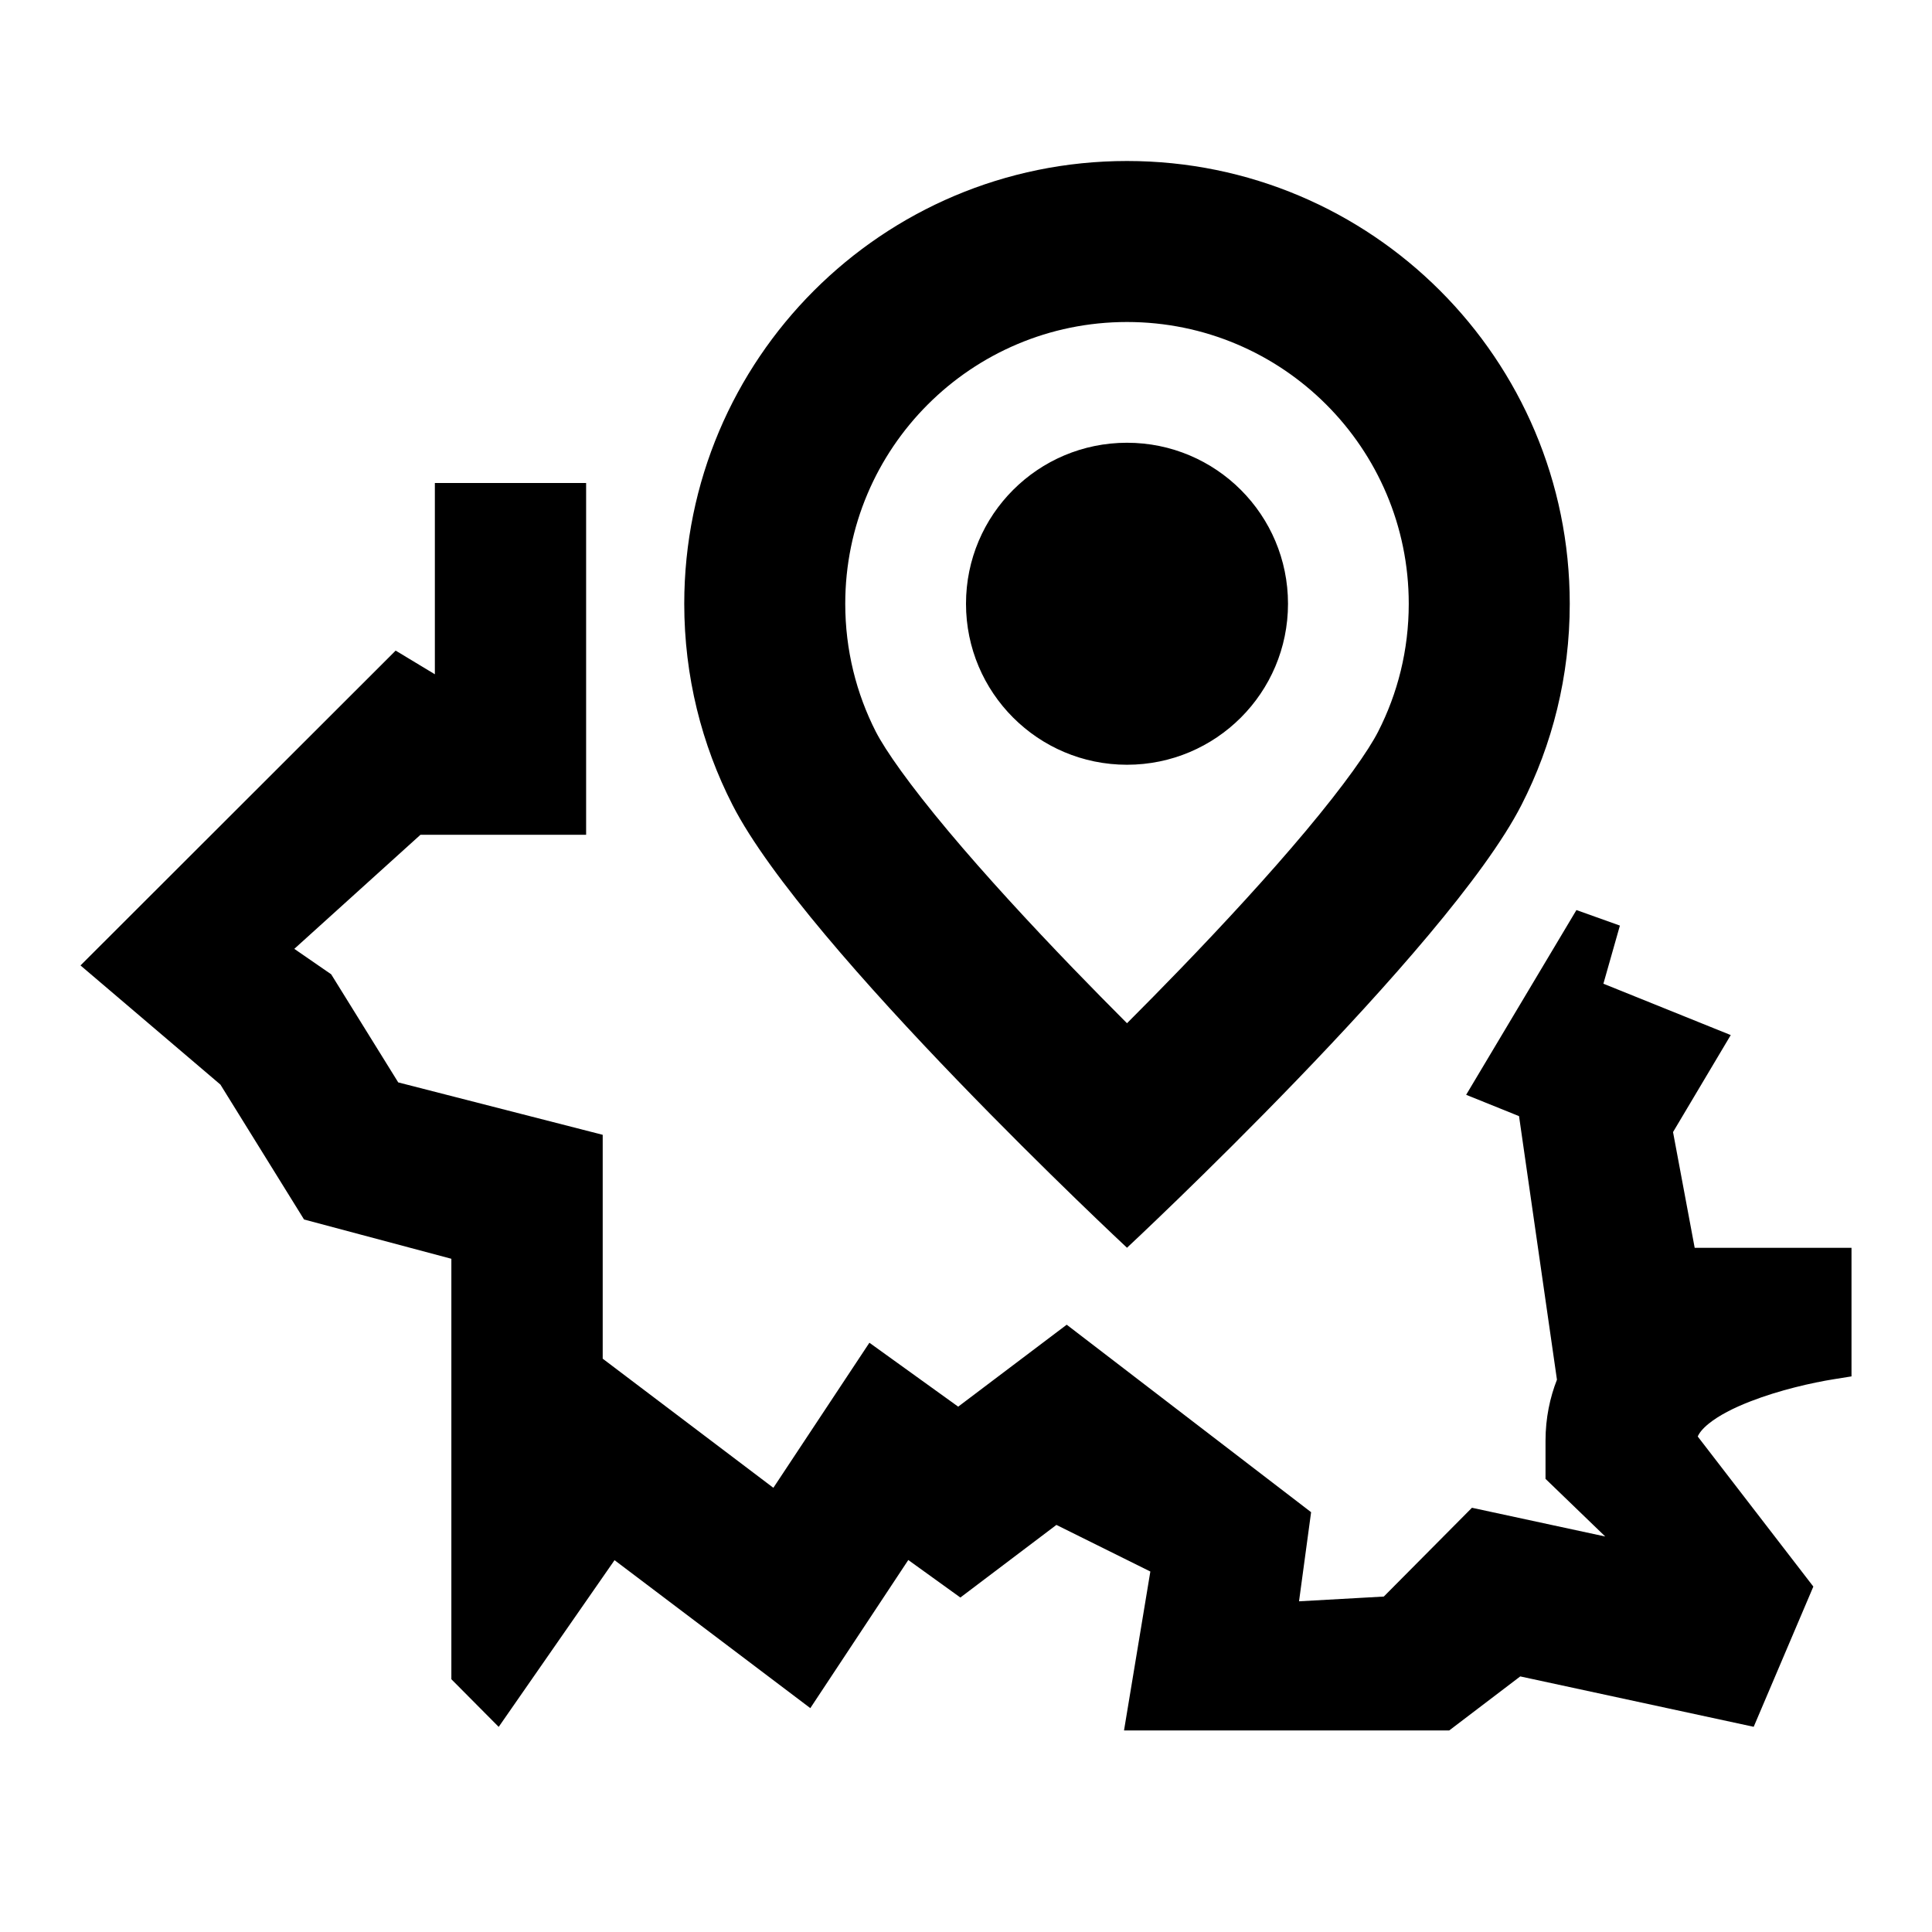 <svg viewBox="0 0 24 24" xmlns="http://www.w3.org/2000/svg"><path fill-rule="evenodd" clip-rule="evenodd" d="M14 4C12.067 4 10.5 5.567 10.5 7.5C10.5 8.076 10.638 8.615 10.88 9.09C11 9.323 11.296 9.746 11.782 10.326C12.243 10.876 12.792 11.471 13.331 12.03C13.562 12.269 13.787 12.498 14 12.711C14.213 12.498 14.438 12.269 14.669 12.03C15.208 11.471 15.757 10.876 16.218 10.326C16.704 9.746 17 9.323 17.119 9.09C17.362 8.615 17.5 8.076 17.5 7.5C17.5 5.567 15.933 4 14 4ZM14 15.5C14 15.5 17.99 11.781 18.9 10C19.284 9.25 19.5 8.4 19.5 7.5C19.5 4.462 17.038 2 14 2C10.962 2 8.5 4.462 8.5 7.5C8.5 8.4 8.716 9.25 9.1 10C10.01 11.781 14 15.5 14 15.5ZM5.402 6H7.281V10.37H5.223L3.656 11.787L4.114 12.103L4.947 13.446L7.487 14.097V16.878L9.607 18.482L10.8 16.68L11.903 17.474L13.251 16.456L16.287 18.785L16.137 19.892L17.19 19.833L18.285 18.73L19.941 19.087L19.199 18.371V17.898C19.199 17.613 19.255 17.359 19.341 17.139L18.87 13.865L18.213 13.6L19.583 11.305L20.123 11.498L19.918 12.22L21.5 12.858L20.783 14.063L21.052 15.501H23V17.098L22.788 17.132C22.509 17.176 22.103 17.269 21.748 17.407C21.533 17.49 21.352 17.584 21.229 17.683C21.146 17.75 21.107 17.804 21.09 17.845L22.526 19.709L21.785 21.451L18.885 20.825L18.003 21.496H13.963L14.29 19.522L13.123 18.943L11.93 19.845L11.283 19.379L10.066 21.219L7.634 19.381L6.195 21.452L5.607 20.86V15.637L3.777 15.149L2.738 13.473L1 11.993L4.915 8.082L5.402 8.376V6ZM14 9.5C15.105 9.5 16 8.605 16 7.5C16 6.395 15.105 5.5 14 5.5C12.895 5.5 12 6.395 12 7.5C12 8.605 12.895 9.5 14 9.5Z"/></svg>